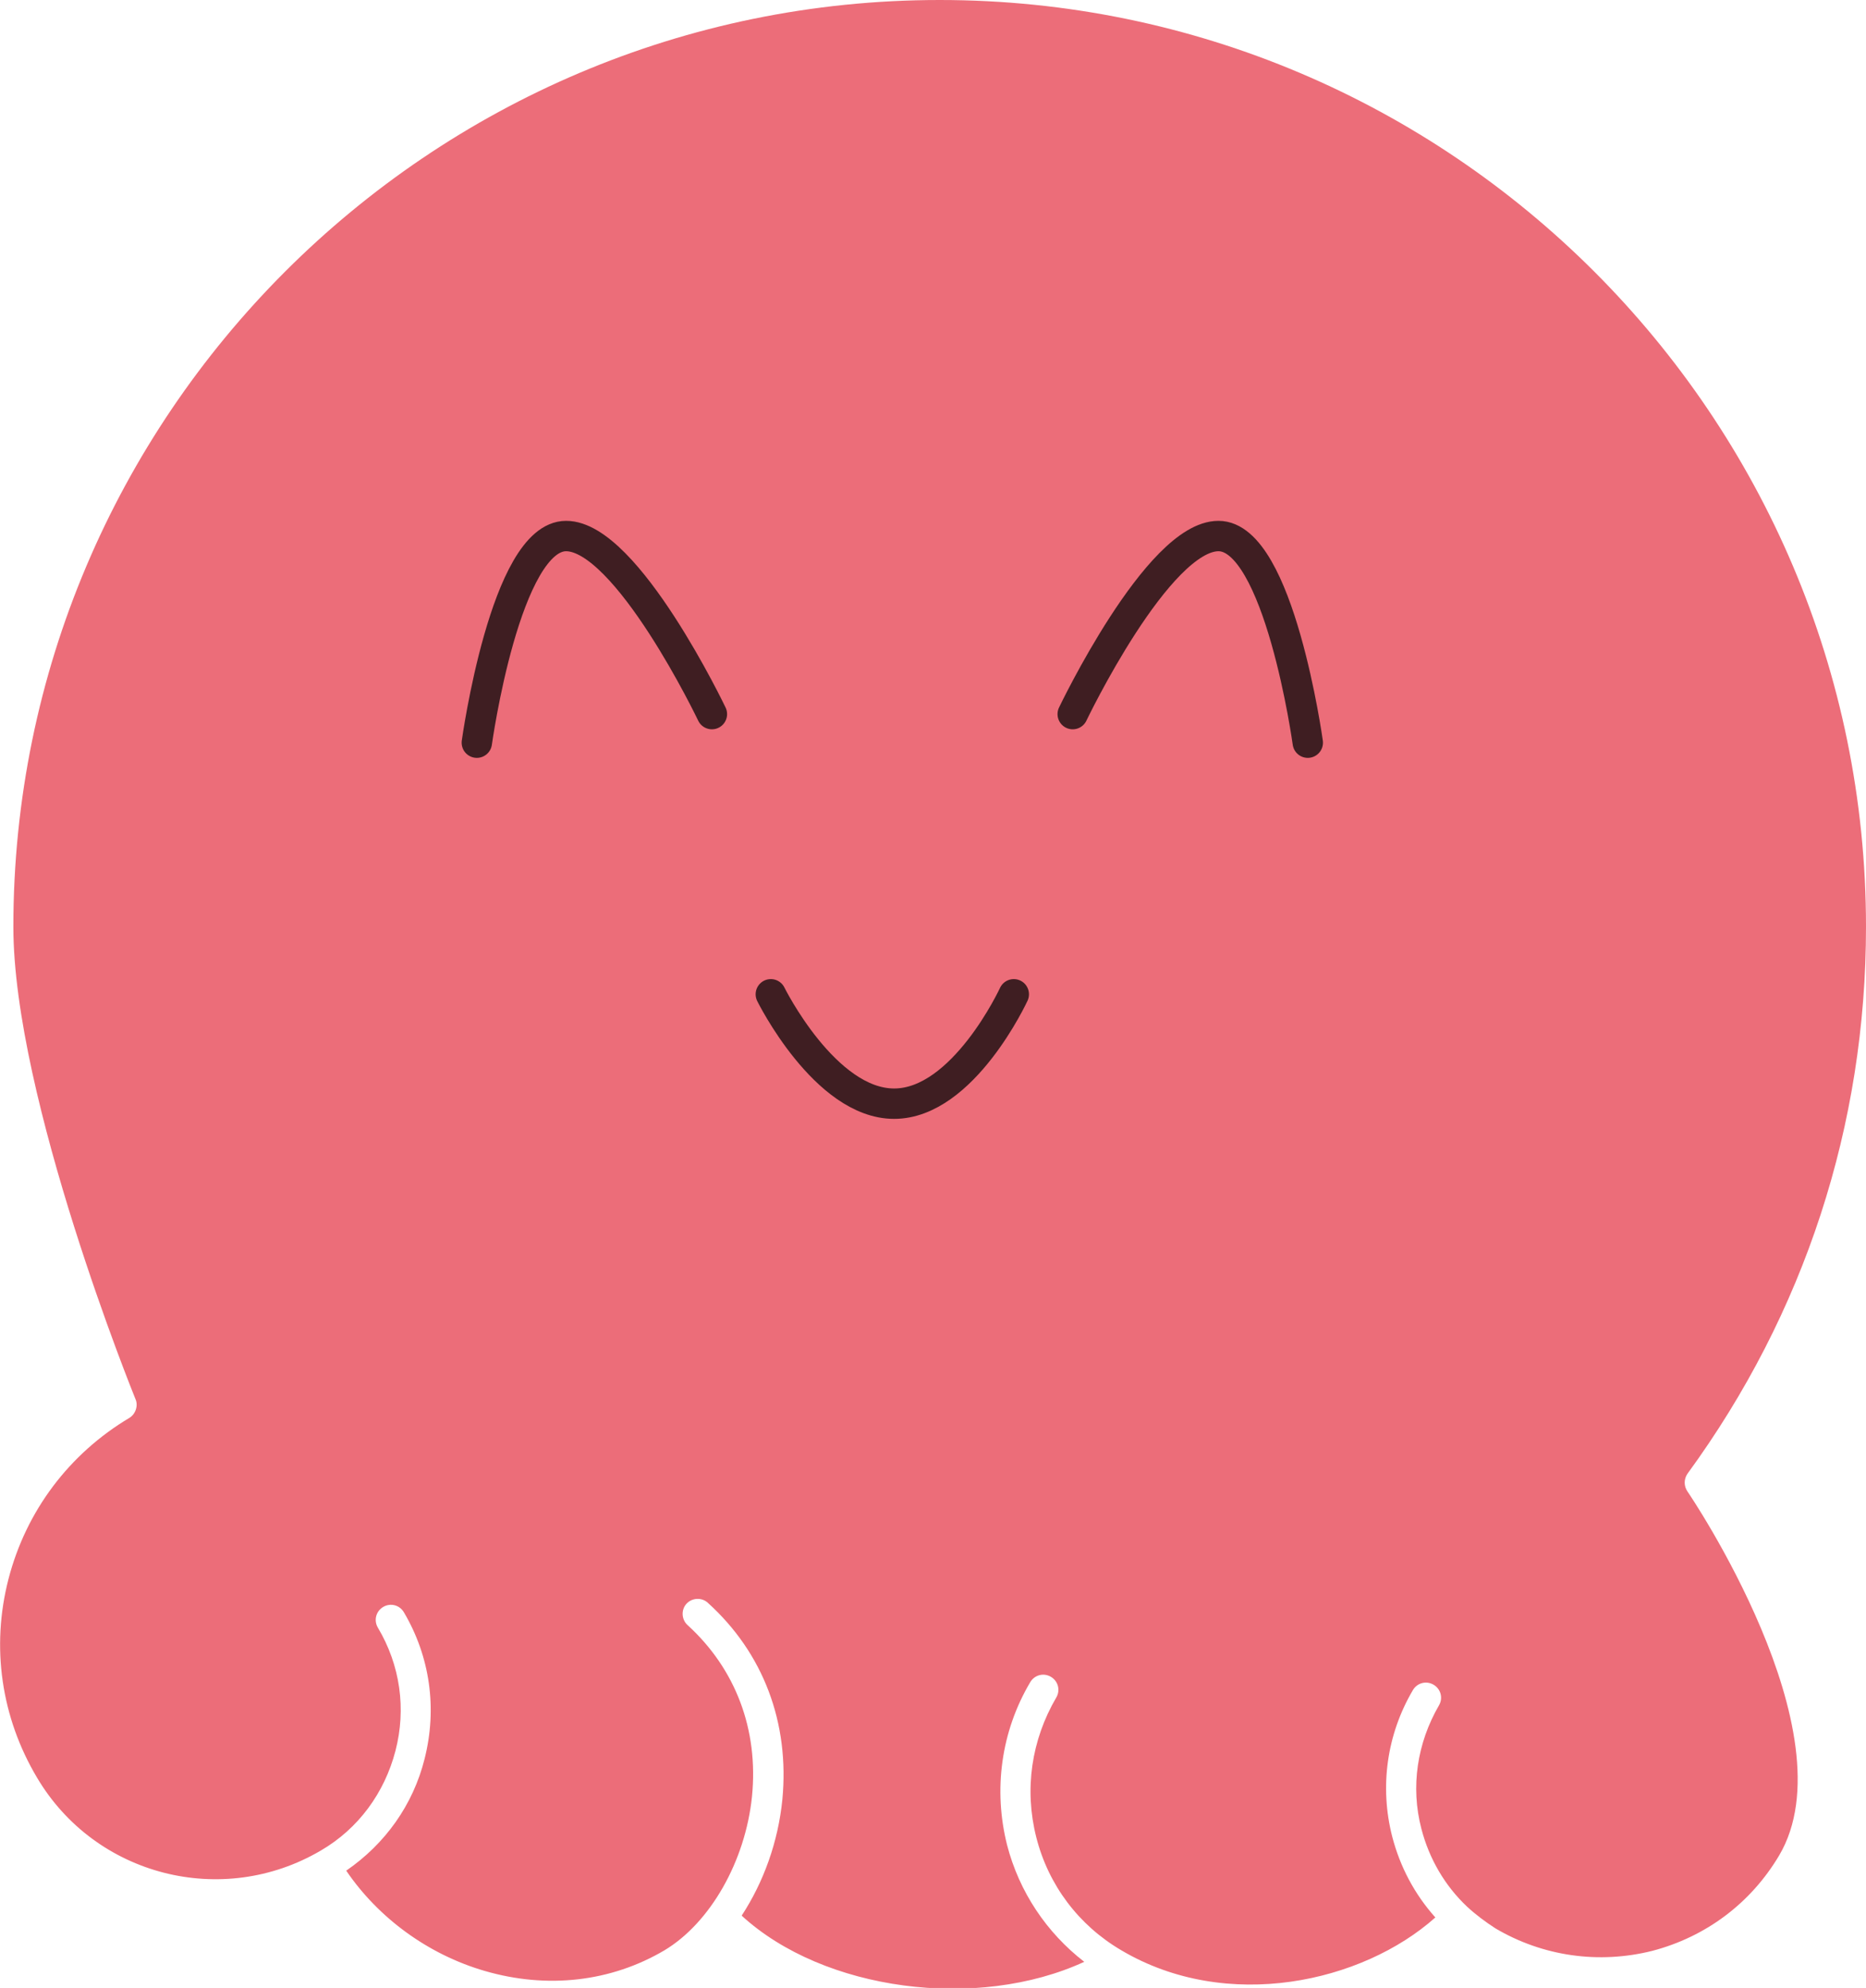 <?xml version="1.0" encoding="utf-8"?>
<!-- Generator: Adobe Illustrator 19.0.0, SVG Export Plug-In . SVG Version: 6.00 Build 0)  -->
<svg version="1.1" id="Layer_1" xmlns="http://www.w3.org/2000/svg" xmlns:xlink="http://www.w3.org/1999/xlink" x="0px" y="0px"
	 viewBox="0 0 307.2 327.1" style="enable-background:new 0 0 307.2 327.1;" xml:space="preserve">
<style type="text/css">
	.st0{fill:#EC6D79;}
	.st1{fill:none;stroke:#3F1E22;stroke-width:5;stroke-linecap:round;stroke-miterlimit:10;}
</style>
<g id="XMLID_1_">
	<path id="XMLID_2_" class="st0" d="M307.2,152.5C307.2,68.4,238.8,0,154.7,0S2.2,68.4,2.2,152.5c0,28.2,19.9,77.2,20.1,77.7
		c0.5,1.1,0,2.5-1,3.1c-9.9,5.9-17,15.3-19.9,26.5c-2.9,11.2-1.2,22.8,4.7,32.7c9.6,16.2,30.5,21.5,46.7,12
		c6.2-3.6,10.5-9.5,12.3-16.4c1.8-6.9,0.8-14.1-2.9-20.3c-0.7-1.2-0.3-2.7,0.9-3.4c1.2-0.7,2.7-0.3,3.4,0.9
		c4.3,7.3,5.5,15.8,3.4,24.1c-1.9,7.6-6.5,14-12.9,18.4c5.3,7.8,13.5,13.8,22.8,16.5c10.3,3,20.8,1.8,29.6-3.4
		c7.5-4.5,13.3-14.6,14.4-25.3c1.1-11-2.7-21-10.6-28.2c-1-0.9-1.1-2.5-0.2-3.5c0.9-1,2.5-1.1,3.5-0.2c9.2,8.3,13.5,19.8,12.3,32.4
		c-0.7,7-3.1,13.6-6.7,19.1c13.5,12.4,38.8,15.7,56.4,7.6c-6.2-4.8-10.7-11.5-12.7-19.2c-2.3-9.1-1-18.7,3.8-26.8
		c0.7-1.2,2.2-1.6,3.4-0.9c1.2,0.7,1.6,2.2,0.9,3.4c-4.1,7-5.3,15.1-3.3,23c2,7.9,7,14.5,14,18.6c17.4,10.3,39.7,5.3,51.7-5.4
		c-3.4-3.8-5.8-8.3-7.1-13.3c-2.1-8.2-0.9-16.8,3.4-24.1c0.7-1.2,2.2-1.6,3.4-0.9c1.2,0.7,1.6,2.2,0.9,3.4
		c-3.6,6.2-4.7,13.4-2.9,20.3c1.3,5,3.9,9.4,7.5,12.8c0,0,0,0,0,0c0,0,0,0,0,0c1.4,1.3,3,2.5,4.7,3.6c7.8,4.6,17,5.9,25.8,3.7
		c8.8-2.3,16.2-7.8,20.9-15.7c11.9-20.1-14.8-59.5-15.1-59.9c-0.6-0.9-0.6-2,0-2.9C297.1,216.1,307.2,185.1,307.2,152.5z"/>
</g>
<path id="XMLID_3_" class="st1" d="M78.5,122.2c0,0,4.7-34,14.7-34s24,29.3,24,29.3"/>
<path class="st1" d="M215.3,122.2c0,0-4.7-34-14.7-34s-24,29.3-24,29.3"/>
<path id="XMLID_4_" class="st1" d="M126.9,163.6c0,0,8.9,18,20.3,18s19.7-18,19.7-18"/>
</svg>
